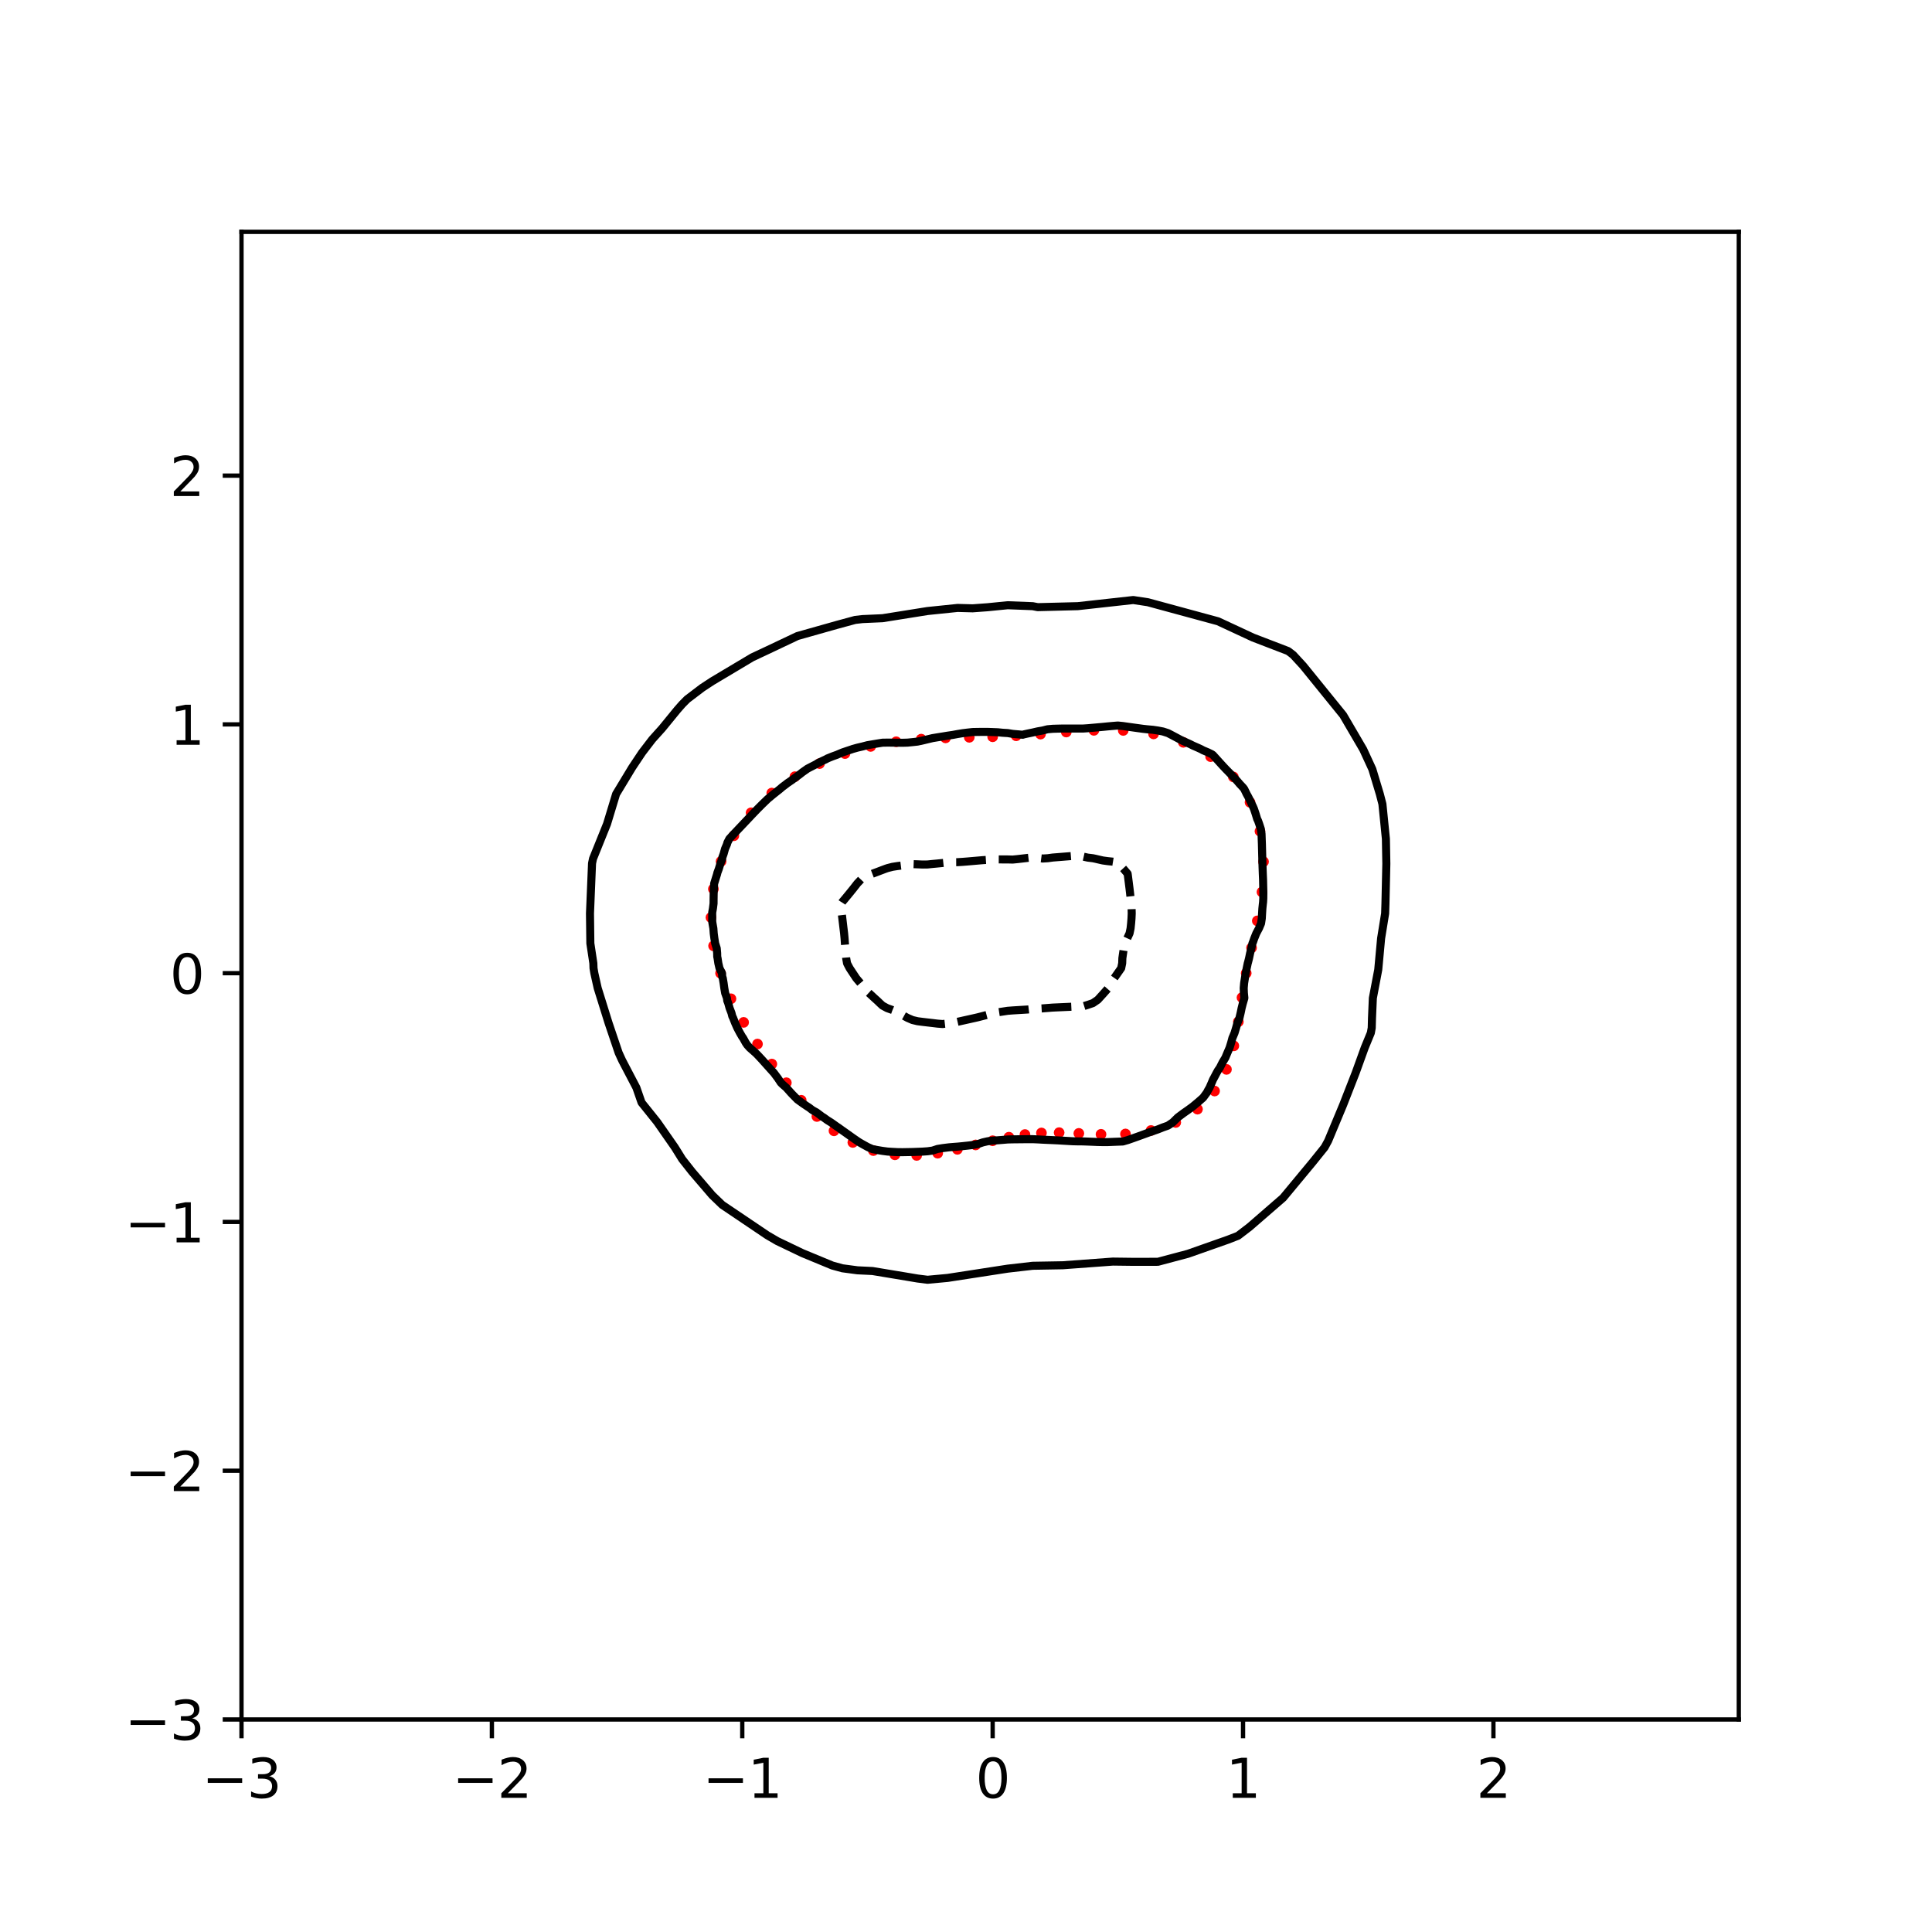 <?xml version="1.0" encoding="utf-8" standalone="no"?>
<!DOCTYPE svg PUBLIC "-//W3C//DTD SVG 1.1//EN"
  "http://www.w3.org/Graphics/SVG/1.1/DTD/svg11.dtd">
<svg xmlns:xlink="http://www.w3.org/1999/xlink" width="360pt" height="360pt" viewBox="0 0 360 360" xmlns="http://www.w3.org/2000/svg" version="1.1">
 <defs>
  <style type="text/css">*{stroke-linejoin: round; stroke-linecap: butt}</style>
 </defs>
 <g id="figure_1">
  <g id="patch_1">
   <path d="M 0 360 
L 360 360 
L 360 0 
L 0 0 
z
" style="fill: #ffffff"/>
  </g>
  <g id="axes_1">
   <g id="patch_2">
    <path d="M 45 320.4 
L 324 320.4 
L 324 43.2 
L 45 43.2 
z
" style="fill: #ffffff"/>
   </g>
   <g id="PathCollection_1">
    <defs>
     <path id="m470eeed322" d="M 0 0.5 
C 0.133 0.5 0.26 0.447 0.354 0.354 
C 0.447 0.26 0.5 0.133 0.5 0 
C 0.5 -0.133 0.447 -0.26 0.354 -0.354 
C 0.26 -0.447 0.133 -0.5 0 -0.5 
C -0.133 -0.5 -0.26 -0.447 -0.354 -0.354 
C -0.447 -0.26 -0.5 -0.133 -0.5 0 
C -0.5 0.133 -0.447 0.26 -0.354 0.354 
C -0.26 0.447 -0.133 0.5 0 0.5 
z
" style="stroke: #ff0000"/>
    </defs>
    <g clip-path="url(#p9c4904c61f)">
     <use xlink:href="#m470eeed322" x="232.215" y="181.336" style="fill: #ff0000; stroke: #ff0000"/>
     <use xlink:href="#m470eeed322" x="233.207" y="176.616" style="fill: #ff0000; stroke: #ff0000"/>
     <use xlink:href="#m470eeed322" x="234.283" y="171.59" style="fill: #ff0000; stroke: #ff0000"/>
     <use xlink:href="#m470eeed322" x="235.154" y="166.211" style="fill: #ff0000; stroke: #ff0000"/>
     <use xlink:href="#m470eeed322" x="235.439" y="160.565" style="fill: #ff0000; stroke: #ff0000"/>
     <use xlink:href="#m470eeed322" x="234.778" y="154.883" style="fill: #ff0000; stroke: #ff0000"/>
     <use xlink:href="#m470eeed322" x="232.927" y="149.497" style="fill: #ff0000; stroke: #ff0000"/>
     <use xlink:href="#m470eeed322" x="229.817" y="144.766" style="fill: #ff0000; stroke: #ff0000"/>
     <use xlink:href="#m470eeed322" x="225.578" y="140.987" style="fill: #ff0000; stroke: #ff0000"/>
     <use xlink:href="#m470eeed322" x="220.497" y="138.321" style="fill: #ff0000; stroke: #ff0000"/>
     <use xlink:href="#m470eeed322" x="214.95" y="136.753" style="fill: #ff0000; stroke: #ff0000"/>
     <use xlink:href="#m470eeed322" x="209.301" y="136.103" style="fill: #ff0000; stroke: #ff0000"/>
     <use xlink:href="#m470eeed322" x="203.831" y="136.088" style="fill: #ff0000; stroke: #ff0000"/>
     <use xlink:href="#m470eeed322" x="198.686" y="136.402" style="fill: #ff0000; stroke: #ff0000"/>
     <use xlink:href="#m470eeed322" x="193.885" y="136.79" style="fill: #ff0000; stroke: #ff0000"/>
     <use xlink:href="#m470eeed322" x="189.352" y="137.101" style="fill: #ff0000; stroke: #ff0000"/>
     <use xlink:href="#m470eeed322" x="184.967" y="137.286" style="fill: #ff0000; stroke: #ff0000"/>
     <use xlink:href="#m470eeed322" x="180.61" y="137.386" style="fill: #ff0000; stroke: #ff0000"/>
     <use xlink:href="#m470eeed322" x="176.189" y="137.493" style="fill: #ff0000; stroke: #ff0000"/>
     <use xlink:href="#m470eeed322" x="171.652" y="137.728" style="fill: #ff0000; stroke: #ff0000"/>
     <use xlink:href="#m470eeed322" x="166.99" y="138.218" style="fill: #ff0000; stroke: #ff0000"/>
     <use xlink:href="#m470eeed322" x="162.235" y="139.083" style="fill: #ff0000; stroke: #ff0000"/>
     <use xlink:href="#m470eeed322" x="157.446" y="140.415" style="fill: #ff0000; stroke: #ff0000"/>
     <use xlink:href="#m470eeed322" x="152.706" y="142.28" style="fill: #ff0000; stroke: #ff0000"/>
     <use xlink:href="#m470eeed322" x="148.115" y="144.723" style="fill: #ff0000; stroke: #ff0000"/>
     <use xlink:href="#m470eeed322" x="143.807" y="147.776" style="fill: #ff0000; stroke: #ff0000"/>
     <use xlink:href="#m470eeed322" x="139.953" y="151.453" style="fill: #ff0000; stroke: #ff0000"/>
     <use xlink:href="#m470eeed322" x="136.746" y="155.728" style="fill: #ff0000; stroke: #ff0000"/>
     <use xlink:href="#m470eeed322" x="134.364" y="160.512" style="fill: #ff0000; stroke: #ff0000"/>
     <use xlink:href="#m470eeed322" x="132.929" y="165.653" style="fill: #ff0000; stroke: #ff0000"/>
     <use xlink:href="#m470eeed322" x="132.479" y="170.963" style="fill: #ff0000; stroke: #ff0000"/>
     <use xlink:href="#m470eeed322" x="132.967" y="176.248" style="fill: #ff0000; stroke: #ff0000"/>
     <use xlink:href="#m470eeed322" x="134.269" y="181.336" style="fill: #ff0000; stroke: #ff0000"/>
     <use xlink:href="#m470eeed322" x="136.204" y="186.108" style="fill: #ff0000; stroke: #ff0000"/>
     <use xlink:href="#m470eeed322" x="138.562" y="190.507" style="fill: #ff0000; stroke: #ff0000"/>
     <use xlink:href="#m470eeed322" x="141.148" y="194.543" style="fill: #ff0000; stroke: #ff0000"/>
     <use xlink:href="#m470eeed322" x="143.82" y="198.27" style="fill: #ff0000; stroke: #ff0000"/>
     <use xlink:href="#m470eeed322" x="146.524" y="201.752" style="fill: #ff0000; stroke: #ff0000"/>
     <use xlink:href="#m470eeed322" x="149.292" y="205.02" style="fill: #ff0000; stroke: #ff0000"/>
     <use xlink:href="#m470eeed322" x="152.216" y="208.04" style="fill: #ff0000; stroke: #ff0000"/>
     <use xlink:href="#m470eeed322" x="155.402" y="210.71" style="fill: #ff0000; stroke: #ff0000"/>
     <use xlink:href="#m470eeed322" x="158.915" y="212.876" style="fill: #ff0000; stroke: #ff0000"/>
     <use xlink:href="#m470eeed322" x="162.736" y="214.392" style="fill: #ff0000; stroke: #ff0000"/>
     <use xlink:href="#m470eeed322" x="166.757" y="215.184" style="fill: #ff0000; stroke: #ff0000"/>
     <use xlink:href="#m470eeed322" x="170.809" y="215.294" style="fill: #ff0000; stroke: #ff0000"/>
     <use xlink:href="#m470eeed322" x="174.725" y="214.881" style="fill: #ff0000; stroke: #ff0000"/>
     <use xlink:href="#m470eeed322" x="178.395" y="214.161" style="fill: #ff0000; stroke: #ff0000"/>
     <use xlink:href="#m470eeed322" x="181.794" y="213.341" style="fill: #ff0000; stroke: #ff0000"/>
     <use xlink:href="#m470eeed322" x="184.967" y="212.562" style="fill: #ff0000; stroke: #ff0000"/>
     <use xlink:href="#m470eeed322" x="187.996" y="211.9" style="fill: #ff0000; stroke: #ff0000"/>
     <use xlink:href="#m470eeed322" x="190.986" y="211.402" style="fill: #ff0000; stroke: #ff0000"/>
     <use xlink:href="#m470eeed322" x="194.057" y="211.11" style="fill: #ff0000; stroke: #ff0000"/>
     <use xlink:href="#m470eeed322" x="197.355" y="211.051" style="fill: #ff0000; stroke: #ff0000"/>
     <use xlink:href="#m470eeed322" x="201.026" y="211.187" style="fill: #ff0000; stroke: #ff0000"/>
     <use xlink:href="#m470eeed322" x="205.159" y="211.362" style="fill: #ff0000; stroke: #ff0000"/>
     <use xlink:href="#m470eeed322" x="209.714" y="211.297" style="fill: #ff0000; stroke: #ff0000"/>
     <use xlink:href="#m470eeed322" x="214.475" y="210.655" style="fill: #ff0000; stroke: #ff0000"/>
     <use xlink:href="#m470eeed322" x="219.083" y="209.154" style="fill: #ff0000; stroke: #ff0000"/>
     <use xlink:href="#m470eeed322" x="223.134" y="206.674" style="fill: #ff0000; stroke: #ff0000"/>
     <use xlink:href="#m470eeed322" x="226.318" y="203.297" style="fill: #ff0000; stroke: #ff0000"/>
     <use xlink:href="#m470eeed322" x="228.532" y="199.265" style="fill: #ff0000; stroke: #ff0000"/>
     <use xlink:href="#m470eeed322" x="229.906" y="194.881" style="fill: #ff0000; stroke: #ff0000"/>
     <use xlink:href="#m470eeed322" x="230.75" y="190.385" style="fill: #ff0000; stroke: #ff0000"/>
     <use xlink:href="#m470eeed322" x="231.428" y="185.883" style="fill: #ff0000; stroke: #ff0000"/>
    </g>
   </g>
   <g id="matplotlib.axis_1">
    <g id="xtick_1">
     <g id="line2d_1">
      <defs>
       <path id="m800f8b431b" d="M 0 0 
L 0 3.5 
" style="stroke: #000000; stroke-width: 0.8"/>
      </defs>
      <g>
       <use xlink:href="#m800f8b431b" x="45" y="320.4" style="stroke: #000000; stroke-width: 0.8"/>
      </g>
     </g>
     <g id="text_1">
      <!-- −3 -->
      <g transform="translate(37.629 334.998)scale(0.1 -0.1)">
       <defs>
        <path id="DejaVuSans-2212" d="M 678 2272 
L 4684 2272 
L 4684 1741 
L 678 1741 
L 678 2272 
z
" transform="scale(0.016)"/>
        <path id="DejaVuSans-33" d="M 2597 2516 
Q 3050 2419 3304 2112 
Q 3559 1806 3559 1356 
Q 3559 666 3084 287 
Q 2609 -91 1734 -91 
Q 1441 -91 1130 -33 
Q 819 25 488 141 
L 488 750 
Q 750 597 1062 519 
Q 1375 441 1716 441 
Q 2309 441 2620 675 
Q 2931 909 2931 1356 
Q 2931 1769 2642 2001 
Q 2353 2234 1838 2234 
L 1294 2234 
L 1294 2753 
L 1863 2753 
Q 2328 2753 2575 2939 
Q 2822 3125 2822 3475 
Q 2822 3834 2567 4026 
Q 2313 4219 1838 4219 
Q 1578 4219 1281 4162 
Q 984 4106 628 3988 
L 628 4550 
Q 988 4650 1302 4700 
Q 1616 4750 1894 4750 
Q 2613 4750 3031 4423 
Q 3450 4097 3450 3541 
Q 3450 3153 3228 2886 
Q 3006 2619 2597 2516 
z
" transform="scale(0.016)"/>
       </defs>
       <use xlink:href="#DejaVuSans-2212"/>
       <use xlink:href="#DejaVuSans-33" x="83.789"/>
      </g>
     </g>
    </g>
    <g id="xtick_2">
     <g id="line2d_2">
      <g>
       <use xlink:href="#m800f8b431b" x="91.656" y="320.4" style="stroke: #000000; stroke-width: 0.8"/>
      </g>
     </g>
     <g id="text_2">
      <!-- −2 -->
      <g transform="translate(84.284 334.998)scale(0.1 -0.1)">
       <defs>
        <path id="DejaVuSans-32" d="M 1228 531 
L 3431 531 
L 3431 0 
L 469 0 
L 469 531 
Q 828 903 1448 1529 
Q 2069 2156 2228 2338 
Q 2531 2678 2651 2914 
Q 2772 3150 2772 3378 
Q 2772 3750 2511 3984 
Q 2250 4219 1831 4219 
Q 1534 4219 1204 4116 
Q 875 4013 500 3803 
L 500 4441 
Q 881 4594 1212 4672 
Q 1544 4750 1819 4750 
Q 2544 4750 2975 4387 
Q 3406 4025 3406 3419 
Q 3406 3131 3298 2873 
Q 3191 2616 2906 2266 
Q 2828 2175 2409 1742 
Q 1991 1309 1228 531 
z
" transform="scale(0.016)"/>
       </defs>
       <use xlink:href="#DejaVuSans-2212"/>
       <use xlink:href="#DejaVuSans-32" x="83.789"/>
      </g>
     </g>
    </g>
    <g id="xtick_3">
     <g id="line2d_3">
      <g>
       <use xlink:href="#m800f8b431b" x="138.311" y="320.4" style="stroke: #000000; stroke-width: 0.8"/>
      </g>
     </g>
     <g id="text_3">
      <!-- −1 -->
      <g transform="translate(130.94 334.998)scale(0.1 -0.1)">
       <defs>
        <path id="DejaVuSans-31" d="M 794 531 
L 1825 531 
L 1825 4091 
L 703 3866 
L 703 4441 
L 1819 4666 
L 2450 4666 
L 2450 531 
L 3481 531 
L 3481 0 
L 794 0 
L 794 531 
z
" transform="scale(0.016)"/>
       </defs>
       <use xlink:href="#DejaVuSans-2212"/>
       <use xlink:href="#DejaVuSans-31" x="83.789"/>
      </g>
     </g>
    </g>
    <g id="xtick_4">
     <g id="line2d_4">
      <g>
       <use xlink:href="#m800f8b431b" x="184.967" y="320.4" style="stroke: #000000; stroke-width: 0.8"/>
      </g>
     </g>
     <g id="text_4">
      <!-- 0 -->
      <g transform="translate(181.785 334.998)scale(0.1 -0.1)">
       <defs>
        <path id="DejaVuSans-30" d="M 2034 4250 
Q 1547 4250 1301 3770 
Q 1056 3291 1056 2328 
Q 1056 1369 1301 889 
Q 1547 409 2034 409 
Q 2525 409 2770 889 
Q 3016 1369 3016 2328 
Q 3016 3291 2770 3770 
Q 2525 4250 2034 4250 
z
M 2034 4750 
Q 2819 4750 3233 4129 
Q 3647 3509 3647 2328 
Q 3647 1150 3233 529 
Q 2819 -91 2034 -91 
Q 1250 -91 836 529 
Q 422 1150 422 2328 
Q 422 3509 836 4129 
Q 1250 4750 2034 4750 
z
" transform="scale(0.016)"/>
       </defs>
       <use xlink:href="#DejaVuSans-30"/>
      </g>
     </g>
    </g>
    <g id="xtick_5">
     <g id="line2d_5">
      <g>
       <use xlink:href="#m800f8b431b" x="231.622" y="320.4" style="stroke: #000000; stroke-width: 0.8"/>
      </g>
     </g>
     <g id="text_5">
      <!-- 1 -->
      <g transform="translate(228.441 334.998)scale(0.1 -0.1)">
       <use xlink:href="#DejaVuSans-31"/>
      </g>
     </g>
    </g>
    <g id="xtick_6">
     <g id="line2d_6">
      <g>
       <use xlink:href="#m800f8b431b" x="278.278" y="320.4" style="stroke: #000000; stroke-width: 0.8"/>
      </g>
     </g>
     <g id="text_6">
      <!-- 2 -->
      <g transform="translate(275.096 334.998)scale(0.1 -0.1)">
       <use xlink:href="#DejaVuSans-32"/>
      </g>
     </g>
    </g>
   </g>
   <g id="matplotlib.axis_2">
    <g id="ytick_1">
     <g id="line2d_7">
      <defs>
       <path id="m1a8236ee71" d="M 0 0 
L -3.5 0 
" style="stroke: #000000; stroke-width: 0.8"/>
      </defs>
      <g>
       <use xlink:href="#m1a8236ee71" x="45" y="320.4" style="stroke: #000000; stroke-width: 0.8"/>
      </g>
     </g>
     <g id="text_7">
      <!-- −3 -->
      <g transform="translate(23.258 324.199)scale(0.1 -0.1)">
       <use xlink:href="#DejaVuSans-2212"/>
       <use xlink:href="#DejaVuSans-33" x="83.789"/>
      </g>
     </g>
    </g>
    <g id="ytick_2">
     <g id="line2d_8">
      <g>
       <use xlink:href="#m1a8236ee71" x="45" y="274.045" style="stroke: #000000; stroke-width: 0.8"/>
      </g>
     </g>
     <g id="text_8">
      <!-- −2 -->
      <g transform="translate(23.258 277.845)scale(0.1 -0.1)">
       <use xlink:href="#DejaVuSans-2212"/>
       <use xlink:href="#DejaVuSans-32" x="83.789"/>
      </g>
     </g>
    </g>
    <g id="ytick_3">
     <g id="line2d_9">
      <g>
       <use xlink:href="#m1a8236ee71" x="45" y="227.691" style="stroke: #000000; stroke-width: 0.8"/>
      </g>
     </g>
     <g id="text_9">
      <!-- −1 -->
      <g transform="translate(23.258 231.49)scale(0.1 -0.1)">
       <use xlink:href="#DejaVuSans-2212"/>
       <use xlink:href="#DejaVuSans-31" x="83.789"/>
      </g>
     </g>
    </g>
    <g id="ytick_4">
     <g id="line2d_10">
      <g>
       <use xlink:href="#m1a8236ee71" x="45" y="181.336" style="stroke: #000000; stroke-width: 0.8"/>
      </g>
     </g>
     <g id="text_10">
      <!-- 0 -->
      <g transform="translate(31.637 185.136)scale(0.1 -0.1)">
       <use xlink:href="#DejaVuSans-30"/>
      </g>
     </g>
    </g>
    <g id="ytick_5">
     <g id="line2d_11">
      <g>
       <use xlink:href="#m1a8236ee71" x="45" y="134.982" style="stroke: #000000; stroke-width: 0.8"/>
      </g>
     </g>
     <g id="text_11">
      <!-- 1 -->
      <g transform="translate(31.637 138.781)scale(0.1 -0.1)">
       <use xlink:href="#DejaVuSans-31"/>
      </g>
     </g>
    </g>
    <g id="ytick_6">
     <g id="line2d_12">
      <g>
       <use xlink:href="#m1a8236ee71" x="45" y="88.627" style="stroke: #000000; stroke-width: 0.8"/>
      </g>
     </g>
     <g id="text_12">
      <!-- 2 -->
      <g transform="translate(31.637 92.427)scale(0.1 -0.1)">
       <use xlink:href="#DejaVuSans-32"/>
      </g>
     </g>
    </g>
   </g>
   <g id="PathCollection_2">
    <path d="M 173.769 190.627 
L 173.597 190.607 
L 172.836 190.52 
L 171.903 190.411 
L 170.97 190.29 
L 170.037 190.069 
L 169.133 189.68 
L 169.104 189.667 
L 168.171 189.152 
L 167.539 188.753 
L 167.237 188.591 
L 166.304 188.203 
L 165.371 187.875 
L 165.261 187.826 
L 164.438 187.378 
L 163.922 186.899 
L 163.505 186.494 
L 162.923 185.972 
L 162.572 185.645 
L 161.918 185.045 
L 161.639 184.791 
L 160.958 184.118 
L 160.706 183.778 
L 160.327 183.191 
L 159.773 182.542 
L 159.542 182.264 
L 158.926 181.336 
L 158.839 181.204 
L 158.314 180.409 
L 157.906 179.634 
L 157.834 179.482 
L 157.673 178.555 
L 157.599 177.628 
L 157.512 176.701 
L 157.436 175.774 
L 157.373 174.847 
L 157.287 173.92 
L 157.176 172.993 
L 157.066 172.066 
L 156.973 171.283 
L 156.956 171.138 
L 156.848 170.211 
L 156.741 169.284 
L 156.765 168.357 
L 156.973 168.032 
L 157.481 167.43 
L 157.906 166.914 
L 158.245 166.503 
L 158.839 165.77 
L 158.994 165.576 
L 159.718 164.649 
L 159.773 164.582 
L 160.591 163.722 
L 160.706 163.629 
L 161.639 163.157 
L 162.572 162.804 
L 162.597 162.795 
L 163.505 162.452 
L 164.438 162.098 
L 165.052 161.868 
L 165.371 161.759 
L 166.304 161.519 
L 167.237 161.374 
L 168.171 161.258 
L 169.104 161.14 
L 170.037 161.019 
L 170.97 161.054 
L 171.903 161.094 
L 172.836 161.082 
L 173.769 160.985 
L 174.262 160.94 
L 174.702 160.898 
L 175.635 160.807 
L 176.569 160.708 
L 177.502 160.657 
L 178.435 160.653 
L 179.368 160.596 
L 180.301 160.522 
L 181.234 160.441 
L 182.167 160.36 
L 183.1 160.279 
L 184.033 160.22 
L 184.967 160.168 
L 185.9 160.138 
L 186.833 160.142 
L 187.766 160.143 
L 188.699 160.168 
L 189.632 160.076 
L 190.169 160.013 
L 190.565 159.968 
L 191.498 159.86 
L 192.431 159.752 
L 193.365 159.857 
L 194.298 159.974 
L 195.231 159.919 
L 196.164 159.791 
L 197.097 159.717 
L 198.03 159.642 
L 198.963 159.568 
L 199.896 159.494 
L 200.829 159.453 
L 201.763 159.598 
L 202.696 159.806 
L 203.629 159.918 
L 204.096 160.013 
L 204.562 160.123 
L 205.495 160.336 
L 206.428 160.464 
L 207.361 160.558 
L 208.294 160.711 
L 208.59 160.94 
L 209.227 161.762 
L 209.324 161.868 
L 210.114 162.795 
L 210.161 163.11 
L 210.238 163.722 
L 210.355 164.649 
L 210.472 165.576 
L 210.58 166.503 
L 210.68 167.43 
L 210.77 168.357 
L 210.856 169.284 
L 210.88 170.211 
L 210.839 171.138 
L 210.764 172.066 
L 210.667 172.993 
L 210.474 173.92 
L 210.161 174.593 
L 210.043 174.847 
L 209.629 175.774 
L 209.409 176.701 
L 209.269 177.628 
L 209.227 177.912 
L 209.135 178.555 
L 209.105 179.482 
L 208.914 180.409 
L 208.294 181.293 
L 208.264 181.336 
L 207.613 182.264 
L 207.361 182.764 
L 207.114 183.191 
L 206.498 184.118 
L 206.428 184.209 
L 205.695 185.045 
L 205.495 185.265 
L 204.854 185.972 
L 204.562 186.293 
L 203.677 186.899 
L 203.629 186.923 
L 202.696 187.243 
L 201.763 187.532 
L 200.829 187.518 
L 199.896 187.579 
L 198.963 187.623 
L 198.03 187.665 
L 197.097 187.707 
L 196.164 187.749 
L 195.231 187.822 
L 195.175 187.826 
L 194.298 187.896 
L 193.365 187.948 
L 192.431 187.995 
L 191.498 188.105 
L 190.565 188.163 
L 189.632 188.22 
L 188.699 188.277 
L 187.766 188.349 
L 186.833 188.491 
L 185.9 188.631 
L 185.387 188.753 
L 184.967 188.854 
L 184.033 189.082 
L 183.1 189.326 
L 182.167 189.565 
L 181.661 189.68 
L 181.234 189.775 
L 180.301 189.983 
L 179.368 190.19 
L 178.435 190.398 
L 177.502 190.606 
L 177.486 190.607 
L 176.569 190.707 
L 175.635 190.813 
L 174.702 190.741 
L 173.769 190.627 
z
" clip-path="url(#p9c4904c61f)" style="fill: none; stroke-dasharray: 5.55,2.4; stroke-dashoffset: 0; stroke: #000000; stroke-width: 1.5"/>
   </g>
   <g id="PathCollection_3">
    <path d="M 162.572 214.122 
L 161.804 213.785 
L 161.639 213.706 
L 160.706 213.189 
L 160.131 212.858 
L 159.773 212.624 
L 158.839 211.98 
L 158.771 211.93 
L 157.906 211.313 
L 157.472 211.003 
L 156.973 210.655 
L 156.169 210.076 
L 156.04 209.999 
L 155.107 209.336 
L 154.838 209.149 
L 154.174 208.738 
L 153.465 208.222 
L 153.241 208.099 
L 152.308 207.397 
L 152.167 207.295 
L 151.375 206.849 
L 150.745 206.368 
L 150.441 206.178 
L 149.508 205.546 
L 149.369 205.441 
L 148.575 204.867 
L 148.232 204.514 
L 147.642 203.914 
L 147.338 203.587 
L 146.709 202.881 
L 146.507 202.66 
L 145.776 202.02 
L 145.492 201.732 
L 144.875 200.805 
L 144.843 200.773 
L 144.173 199.878 
L 143.91 199.599 
L 143.332 198.951 
L 142.977 198.555 
L 142.501 198.024 
L 142.043 197.511 
L 141.659 197.097 
L 141.11 196.512 
L 140.759 196.17 
L 140.177 195.66 
L 139.707 195.243 
L 139.244 194.729 
L 138.962 194.316 
L 138.45 193.389 
L 138.311 193.219 
L 137.875 192.462 
L 137.384 191.534 
L 137.378 191.525 
L 136.973 190.607 
L 136.608 189.68 
L 136.445 189.344 
L 136.299 188.753 
L 135.942 187.826 
L 135.684 186.899 
L 135.512 186.467 
L 135.455 185.972 
L 135.121 185.045 
L 134.963 184.118 
L 134.835 183.191 
L 134.678 182.264 
L 134.579 181.996 
L 134.531 181.336 
L 134.066 180.409 
L 133.85 179.482 
L 133.711 178.555 
L 133.645 178.244 
L 133.633 177.628 
L 133.552 176.701 
L 133.261 175.774 
L 133.114 174.847 
L 132.992 173.92 
L 132.926 172.993 
L 132.764 172.066 
L 132.712 171.691 
L 132.71 171.138 
L 132.711 170.211 
L 132.712 170.017 
L 132.843 169.284 
L 132.961 168.357 
L 132.968 167.43 
L 132.983 166.503 
L 133.025 165.576 
L 133.069 164.649 
L 133.355 163.722 
L 133.644 162.795 
L 133.645 162.705 
L 133.953 161.868 
L 134.233 160.94 
L 134.572 160.013 
L 134.579 159.821 
L 134.843 159.086 
L 135.101 158.159 
L 135.497 157.232 
L 135.512 157.065 
L 135.901 156.305 
L 136.445 155.711 
L 136.752 155.378 
L 137.378 154.716 
L 137.629 154.451 
L 138.311 153.73 
L 138.506 153.524 
L 139.244 152.744 
L 139.386 152.597 
L 140.177 151.751 
L 140.259 151.67 
L 141.11 150.783 
L 141.152 150.742 
L 142.043 149.849 
L 142.078 149.815 
L 142.977 148.947 
L 143.036 148.888 
L 143.91 148.159 
L 144.156 147.961 
L 144.843 147.414 
L 145.325 147.034 
L 145.776 146.646 
L 146.496 146.107 
L 146.709 145.933 
L 147.642 145.302 
L 147.79 145.18 
L 148.575 144.611 
L 149.069 144.253 
L 149.508 143.901 
L 150.331 143.326 
L 150.441 143.241 
L 151.375 142.759 
L 152.073 142.399 
L 152.308 142.246 
L 153.241 141.786 
L 153.919 141.472 
L 154.174 141.324 
L 155.107 140.947 
L 156.04 140.61 
L 156.171 140.544 
L 156.973 140.209 
L 157.906 139.892 
L 158.739 139.617 
L 158.839 139.576 
L 159.773 139.313 
L 160.706 139.098 
L 161.639 138.853 
L 162.572 138.697 
L 162.602 138.69 
L 163.505 138.539 
L 164.438 138.39 
L 165.371 138.374 
L 166.304 138.382 
L 167.237 138.392 
L 168.171 138.406 
L 169.104 138.378 
L 170.037 138.286 
L 170.97 138.185 
L 171.903 137.984 
L 172.82 137.763 
L 172.836 137.759 
L 173.769 137.538 
L 174.702 137.384 
L 175.635 137.235 
L 176.569 137.081 
L 177.502 136.946 
L 178.101 136.836 
L 178.435 136.774 
L 179.368 136.621 
L 180.301 136.506 
L 181.234 136.404 
L 182.167 136.386 
L 183.1 136.376 
L 184.033 136.378 
L 184.967 136.411 
L 185.9 136.447 
L 186.833 136.539 
L 187.766 136.595 
L 188.699 136.747 
L 189.632 136.829 
L 189.73 136.836 
L 190.565 136.912 
L 190.805 136.836 
L 191.498 136.684 
L 192.431 136.491 
L 193.365 136.277 
L 194.298 136.115 
L 195.102 135.909 
L 195.231 135.884 
L 196.164 135.8 
L 197.097 135.773 
L 198.03 135.753 
L 198.963 135.75 
L 199.896 135.75 
L 200.829 135.753 
L 201.763 135.756 
L 202.696 135.695 
L 203.629 135.611 
L 204.562 135.527 
L 205.495 135.443 
L 206.428 135.35 
L 207.361 135.268 
L 208.294 135.191 
L 209.227 135.284 
L 210.161 135.416 
L 211.094 135.547 
L 212.027 135.677 
L 212.96 135.804 
L 213.893 135.907 
L 213.945 135.909 
L 214.826 135.987 
L 215.759 136.123 
L 216.692 136.301 
L 217.625 136.6 
L 218.082 136.836 
L 218.559 137.087 
L 219.492 137.582 
L 219.826 137.763 
L 220.425 138.067 
L 221.358 138.474 
L 221.826 138.69 
L 222.291 138.929 
L 223.224 139.336 
L 223.832 139.617 
L 224.157 139.8 
L 225.09 140.191 
L 225.812 140.544 
L 226.023 140.693 
L 226.727 141.472 
L 226.957 141.724 
L 227.566 142.399 
L 227.89 142.752 
L 228.43 143.326 
L 228.823 143.726 
L 229.337 144.253 
L 229.756 144.68 
L 230.225 145.18 
L 230.689 145.707 
L 231.03 146.107 
L 231.622 146.736 
L 231.852 147.034 
L 232.302 147.961 
L 232.555 148.41 
L 232.797 148.888 
L 233.237 149.815 
L 233.488 150.325 
L 233.666 150.742 
L 233.974 151.67 
L 234.256 152.597 
L 234.421 152.936 
L 234.629 153.524 
L 234.933 154.451 
L 235.068 155.378 
L 235.1 156.305 
L 235.137 157.232 
L 235.161 158.159 
L 235.186 159.086 
L 235.211 160.013 
L 235.239 160.94 
L 235.27 161.868 
L 235.304 162.795 
L 235.343 163.722 
L 235.355 163.976 
L 235.368 164.649 
L 235.39 165.576 
L 235.406 166.503 
L 235.395 167.43 
L 235.355 168.111 
L 235.323 168.357 
L 235.226 169.284 
L 235.169 170.211 
L 235.117 171.138 
L 234.978 172.066 
L 234.586 172.993 
L 234.421 173.297 
L 234.092 173.92 
L 233.719 174.847 
L 233.488 175.506 
L 233.376 175.774 
L 233.171 176.701 
L 232.937 177.628 
L 232.743 178.555 
L 232.555 179.306 
L 232.5 179.482 
L 232.306 180.409 
L 232.13 181.336 
L 231.971 182.264 
L 231.825 183.191 
L 231.746 184.118 
L 231.78 185.045 
L 231.873 185.972 
L 231.622 186.842 
L 231.599 186.899 
L 231.364 187.826 
L 231.173 188.753 
L 230.952 189.68 
L 230.689 190.355 
L 230.579 190.607 
L 230.323 191.534 
L 230.043 192.462 
L 229.756 193.154 
L 229.649 193.389 
L 229.4 194.316 
L 229.113 195.243 
L 228.823 195.913 
L 228.711 196.17 
L 228.325 197.097 
L 227.89 197.816 
L 227.773 198.024 
L 227.304 198.951 
L 226.957 199.454 
L 226.718 199.878 
L 226.23 200.805 
L 226.023 201.185 
L 225.793 201.732 
L 225.39 202.66 
L 225.09 203.177 
L 224.883 203.587 
L 224.2 204.514 
L 224.157 204.56 
L 223.224 205.383 
L 223.151 205.441 
L 222.291 206.156 
L 222.008 206.368 
L 221.358 206.842 
L 220.705 207.295 
L 220.425 207.496 
L 219.492 208.195 
L 219.461 208.222 
L 218.559 209.112 
L 218.515 209.149 
L 217.625 209.746 
L 216.692 210.074 
L 216.688 210.076 
L 215.759 210.446 
L 214.826 210.771 
L 214.132 211.003 
L 213.893 211.092 
L 212.96 211.432 
L 212.027 211.772 
L 211.582 211.93 
L 211.094 212.103 
L 210.161 212.431 
L 209.227 212.7 
L 208.294 212.735 
L 207.361 212.772 
L 206.428 212.81 
L 205.495 212.812 
L 204.562 212.794 
L 203.629 212.753 
L 202.696 212.716 
L 201.763 212.683 
L 200.829 212.676 
L 199.896 212.654 
L 198.963 212.601 
L 198.03 212.546 
L 197.097 212.49 
L 196.164 212.445 
L 195.231 212.406 
L 194.298 212.363 
L 193.365 212.31 
L 192.431 212.27 
L 191.498 212.271 
L 190.565 212.28 
L 189.632 212.29 
L 188.699 212.3 
L 187.766 212.323 
L 186.833 212.403 
L 185.9 212.477 
L 184.967 212.538 
L 184.033 212.66 
L 183.164 212.858 
L 183.1 212.88 
L 182.167 213.193 
L 181.234 213.36 
L 180.301 213.469 
L 179.368 213.569 
L 178.435 213.657 
L 177.502 213.728 
L 176.835 213.785 
L 176.569 213.818 
L 175.635 213.936 
L 174.702 214.087 
L 173.769 214.394 
L 172.836 214.523 
L 171.903 214.588 
L 170.97 214.623 
L 170.037 214.659 
L 169.104 214.676 
L 168.171 214.693 
L 167.237 214.682 
L 166.304 214.633 
L 165.371 214.576 
L 164.438 214.451 
L 163.505 214.295 
L 162.572 214.122 
z
" clip-path="url(#p9c4904c61f)" style="fill: none; stroke: #000000; stroke-width: 1.5"/>
   </g>
   <g id="PathCollection_4">
    <path d="M 169.104 237.918 
L 162.572 236.835 
L 159.773 236.703 
L 156.973 236.328 
L 155.107 235.818 
L 149.508 233.501 
L 144.843 231.266 
L 142.977 230.177 
L 134.579 224.513 
L 132.712 222.714 
L 128.98 218.366 
L 127.114 215.996 
L 125.739 213.785 
L 122.448 209.064 
L 119.543 205.441 
L 118.578 202.66 
L 115.916 197.57 
L 115.276 196.17 
L 113.395 190.607 
L 111.371 184.118 
L 110.748 181.336 
L 110.593 180.409 
L 110.561 179.482 
L 110.003 175.774 
L 109.935 170.211 
L 110.318 160.881 
L 110.497 160.013 
L 113.117 153.516 
L 114.801 147.961 
L 117.783 143.031 
L 119.649 140.234 
L 121.544 137.763 
L 123.381 135.72 
L 126.181 132.295 
L 127.114 131.229 
L 128.047 130.289 
L 130.846 128.162 
L 132.712 126.936 
L 140.177 122.485 
L 143.184 121.076 
L 148.575 118.521 
L 152.308 117.465 
L 156.04 116.412 
L 159.353 115.513 
L 160.706 115.358 
L 164.438 115.194 
L 172.836 113.855 
L 178.435 113.278 
L 181.234 113.353 
L 184.033 113.148 
L 187.766 112.776 
L 192.431 112.954 
L 193.365 113.135 
L 200.829 112.949 
L 211.161 111.805 
L 213.893 112.218 
L 226.957 115.767 
L 233.488 118.805 
L 240.02 121.314 
L 240.953 122.024 
L 242.819 124.051 
L 250.284 133.26 
L 254.017 139.649 
L 255.712 143.326 
L 257.111 147.961 
L 257.592 149.815 
L 258.242 156.305 
L 258.324 160.94 
L 258.159 168.357 
L 258.1 170.211 
L 257.35 174.847 
L 256.816 180.689 
L 255.812 185.972 
L 255.652 189.68 
L 255.602 191.534 
L 255.436 192.462 
L 254.292 195.243 
L 252.618 199.878 
L 250.284 205.859 
L 247.485 212.574 
L 246.825 213.785 
L 244.591 216.566 
L 239.087 223.201 
L 232.84 228.618 
L 230.689 230.267 
L 228.823 230.994 
L 221.358 233.626 
L 215.759 235.117 
L 211.094 235.124 
L 207.361 235.077 
L 198.03 235.763 
L 192.431 235.86 
L 187.766 236.396 
L 176.569 238.123 
L 172.836 238.468 
L 170.97 238.232 
L 169.104 237.918 
L 169.104 237.918 
" clip-path="url(#p9c4904c61f)" style="fill: none; stroke: #000000; stroke-width: 1.5"/>
   </g>
   <g id="patch_3">
    <path d="M 45 320.4 
L 45 43.2 
" style="fill: none; stroke: #000000; stroke-width: 0.8; stroke-linejoin: miter; stroke-linecap: square"/>
   </g>
   <g id="patch_4">
    <path d="M 324 320.4 
L 324 43.2 
" style="fill: none; stroke: #000000; stroke-width: 0.8; stroke-linejoin: miter; stroke-linecap: square"/>
   </g>
   <g id="patch_5">
    <path d="M 45 320.4 
L 324 320.4 
" style="fill: none; stroke: #000000; stroke-width: 0.8; stroke-linejoin: miter; stroke-linecap: square"/>
   </g>
   <g id="patch_6">
    <path d="M 45 43.2 
L 324 43.2 
" style="fill: none; stroke: #000000; stroke-width: 0.8; stroke-linejoin: miter; stroke-linecap: square"/>
   </g>
  </g>
 </g>
 <defs>
  <clipPath id="p9c4904c61f">
   <rect x="45" y="43.2" width="279" height="277.2"/>
  </clipPath>
 </defs>
</svg>
